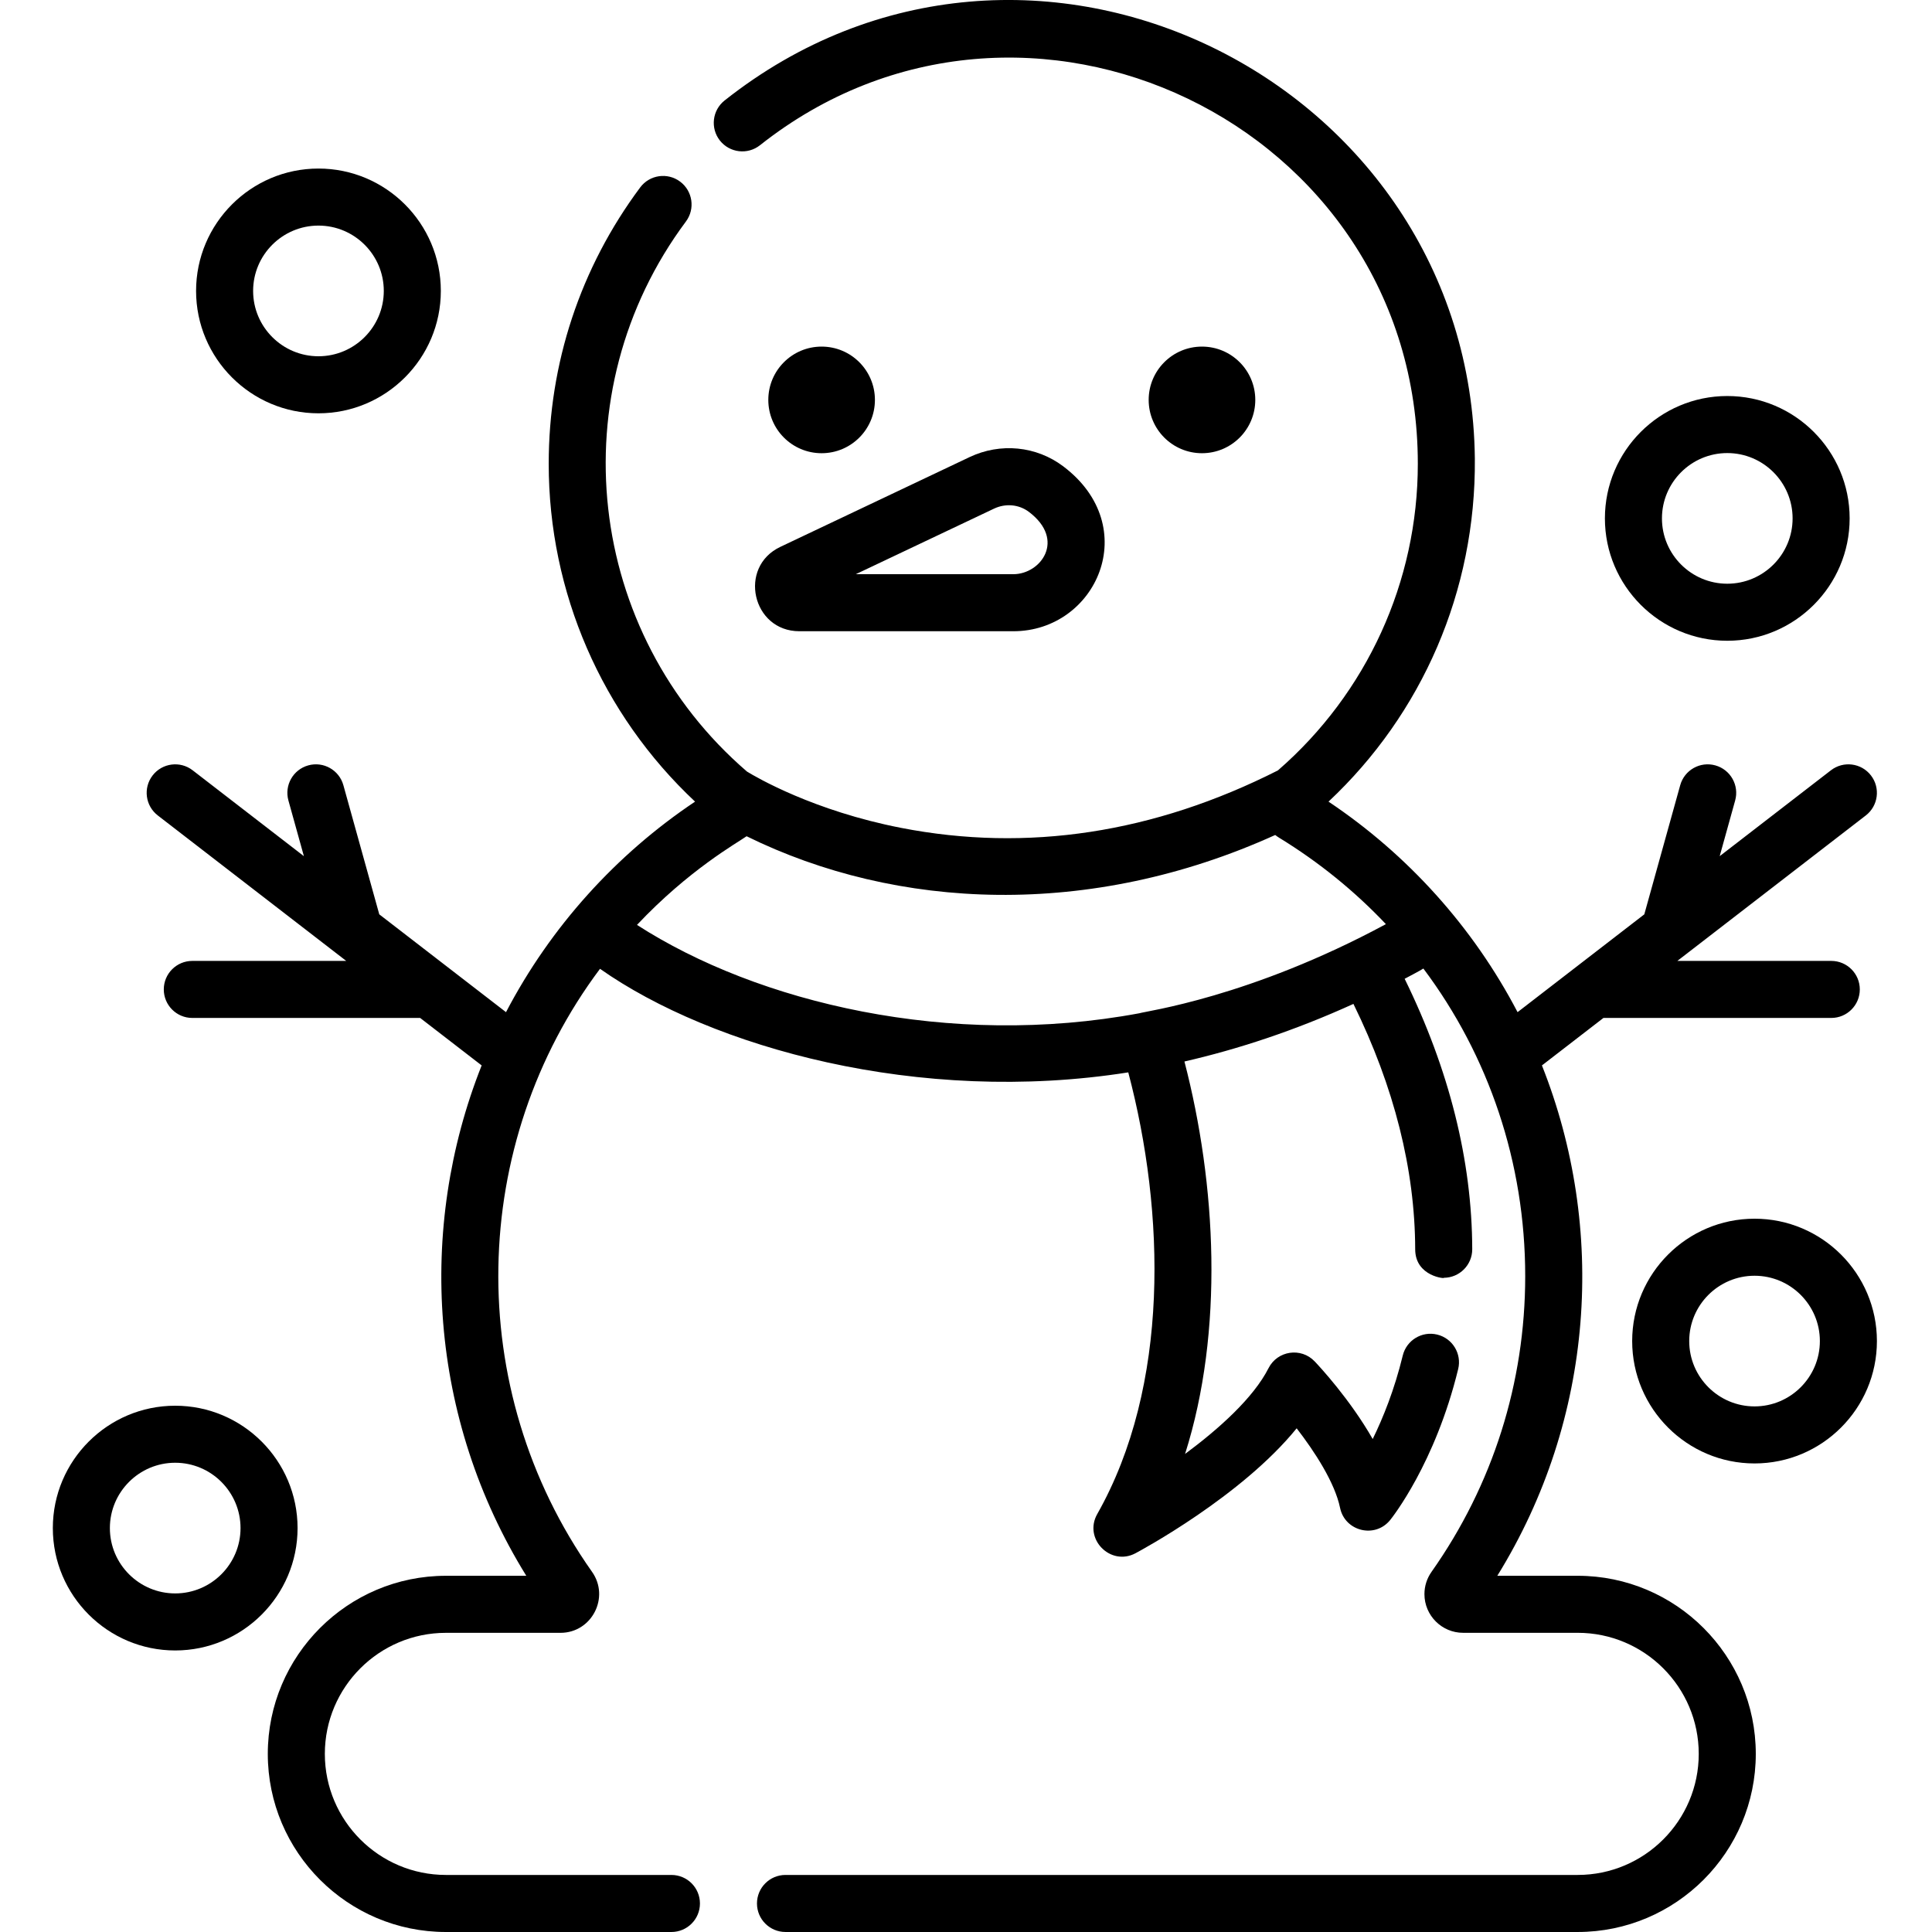<svg height="512pt" viewBox="-14 0 512 512.001" width="512pt" xmlns="http://www.w3.org/2000/svg"><path d="m404.105 417.602h-21.305c25.844-41.742 28.961-92.094 11.828-135.254l16.301-12.582h60.379c4.176 0 7.559-3.383 7.559-7.559 0-4.172-3.383-7.555-7.559-7.555h-40.793l49.945-38.551c3.305-2.551 3.914-7.297 1.363-10.602-2.547-3.309-7.297-3.914-10.602-1.367l-29.488 22.762 4.102-14.754c1.117-4.02-1.234-8.188-5.258-9.305-4.02-1.121-8.191 1.234-9.305 5.258l-9.516 34.219-33.586 25.922c-11.793-22.574-29.137-41.77-50.102-55.793 24.777-23.23 39.078-55.758 38.781-90.891-1.09-100.461-118.305-158.66-198.828-94.918-3.273 2.594-3.824 7.348-1.234 10.621 2.59 3.27 7.344 3.824 10.617 1.234 69.836-55.285 174.332-5.785 174.332 84.426 0 31.242-13.504 60.777-37.078 81.258-32.84 16.617-66.441 21.742-99.883 15.223-23.125-4.508-38.262-13.352-40.812-14.914-42.723-36.785-49.961-100.434-16.188-145.777 2.496-3.348 1.801-8.086-1.547-10.578-3.344-2.496-8.082-1.801-10.574 1.547-15.859 21.293-24.242 46.617-24.242 73.242 0 34.062 14.062 66.348 38.785 89.527-20.918 13.996-38.281 33.172-50.102 55.793l-33.586-25.922-9.512-34.219c-1.117-4.023-5.285-6.379-9.309-5.258-4.02 1.117-6.375 5.285-5.258 9.305l4.102 14.754-29.488-22.762c-3.305-2.547-8.051-1.938-10.602 1.367-2.551 3.305-1.938 8.051 1.367 10.602l49.941 38.551h-40.789c-4.172 0-7.559 3.383-7.559 7.555 0 4.176 3.387 7.559 7.559 7.559h60.379l16.301 12.582c-17.168 43.254-13.969 93.594 11.828 135.254h-21.305c-26.027 0-47.199 21.172-47.199 47.199 0 26.027 21.176 47.199 47.199 47.199h59.766c4.176 0 7.559-3.383 7.559-7.559 0-4.176-3.383-7.559-7.559-7.559h-59.766c-17.691 0-32.082-14.391-32.082-32.082 0-17.691 14.391-32.082 32.082-32.082h30.363c8.301 0 13.145-9.402 8.363-16.168-34.289-48.582-32.598-113.469 2.113-159.805 29.602 20.816 84.484 36.207 139.996 27.445 9.809 37.102 11.027 83.059-8.219 117.043-3.73 6.586 3.512 13.918 10.129 10.398 1.312-.699 28.113-15.098 42.715-33.113 4.723 6.109 10.109 14.348 11.504 21.086 1.289 6.223 9.27 8.191 13.285 3.211.484-.602 11.934-15 18.016-40.004.988-4.055-1.5-8.145-5.559-9.133-4.055-.992-8.141 1.504-9.129 5.559-2.203 9.059-5.215 16.516-7.965 22.121-6.035-10.562-14.109-19.238-15.379-20.574-3.602-3.789-9.867-2.859-12.227 1.793-3.969 7.832-13.07 16.031-22.117 22.734 10.34-32.613 8.289-71.441-.168-104 14.246-3.27 29.246-8.195 44.785-15.266 10.805 22.027 16.316 43.879 16.367 65.043.016 7.297 8.258 7.844 7.578 7.539 4.172-.012 7.547-3.402 7.539-7.578-.055-23.48-6.09-47.555-17.91-71.66.719-.379 4.301-2.266 4.961-2.715 17.332 23.102 26.988 51.441 26.988 81.516 0 28.25-8.582 55.348-24.824 78.359-1.234 1.746-1.883 3.789-1.883 5.91 0 5.652 4.598 10.254 10.25 10.254h30.363c17.691 0 32.082 14.391 32.082 32.082s-14.391 32.086-32.082 32.086h-209.938c-4.176 0-7.559 3.383-7.559 7.559 0 4.172 3.383 7.559 7.559 7.559h209.938c26.027 0 47.199-21.176 47.199-47.203 0-26.023-21.172-47.195-47.199-47.195zm-116.16-149.078c-50.219 9.367-101.125-2.77-133.137-23.414 13.742-14.586 26.473-21.688 29.047-23.496 39.809 19.602 90.988 21.93 140.09-.332.328.258.668.504 1.031.723 10.59 6.473 20.062 14.195 28.301 22.902-36.055 19.441-63.711 23.055-65.332 23.617zm0 0"/><path d="m217.863 105.977c0 7.805-6.324 14.129-14.125 14.129-7.805 0-14.129-6.324-14.129-14.129 0-7.801 6.324-14.125 14.129-14.125 7.801 0 14.125 6.324 14.125 14.125zm0 0"/><path d="m318.664 105.977c0 7.805-6.324 14.129-14.129 14.129-7.801 0-14.125-6.324-14.125-14.129 0-7.801 6.324-14.125 14.125-14.125 7.805 0 14.129 6.324 14.129 14.125zm0 0"/><path d="m197.832 167.285h56.703c22.023 0 34.504-27.664 13.223-43.711-7.137-5.379-16.645-6.312-24.82-2.434l-50.141 23.785c-11.297 5.352-7.457 22.359 5.035 22.359zm51.582-32.484c3.074-1.461 6.617-1.137 9.242.844 9.867 7.438 3.176 16.523-4.121 16.523h-41.738zm0 0"/><path d="m70.395 109.531c17.879 0 32.43-14.551 32.43-32.434 0-17.879-14.551-32.43-32.43-32.43-17.883 0-32.434 14.551-32.434 32.43 0 17.883 14.551 32.434 32.434 32.434zm0-49.746c9.543 0 17.312 7.766 17.312 17.312s-7.77 17.316-17.312 17.316c-9.547 0-17.316-7.77-17.316-17.316s7.77-17.312 17.316-17.312zm0 0"/><path d="m443.746 169.809c17.883 0 32.43-14.551 32.43-32.43 0-17.883-14.547-32.43-32.43-32.43-17.879 0-32.43 14.547-32.43 32.43 0 17.879 14.551 32.43 32.43 32.43zm0-49.742c9.547 0 17.312 7.766 17.312 17.312s-7.766 17.312-17.312 17.312-17.312-7.766-17.312-17.312 7.766-17.312 17.312-17.312zm0 0"/><path d="m32.43 372.531c-17.883 0-32.43 14.547-32.43 32.43 0 17.883 14.551 32.43 32.43 32.43 17.883 0 32.43-14.547 32.43-32.43 0-17.883-14.547-32.43-32.43-32.43zm0 49.742c-9.547 0-17.312-7.766-17.312-17.312 0-9.547 7.77-17.316 17.312-17.316 9.547 0 17.312 7.77 17.312 17.316 0 9.547-7.766 17.312-17.312 17.312zm0 0"/><path d="m450.973 322.969c-17.883 0-32.43 14.547-32.43 32.43 0 17.883 14.547 32.43 32.43 32.43 17.883 0 32.43-14.547 32.43-32.43 0-17.883-14.547-32.43-32.43-32.43zm0 49.742c-9.547 0-17.312-7.766-17.312-17.312 0-9.547 7.766-17.312 17.312-17.312s17.312 7.766 17.312 17.312c0 9.547-7.766 17.312-17.312 17.312zm0 0"/></svg>